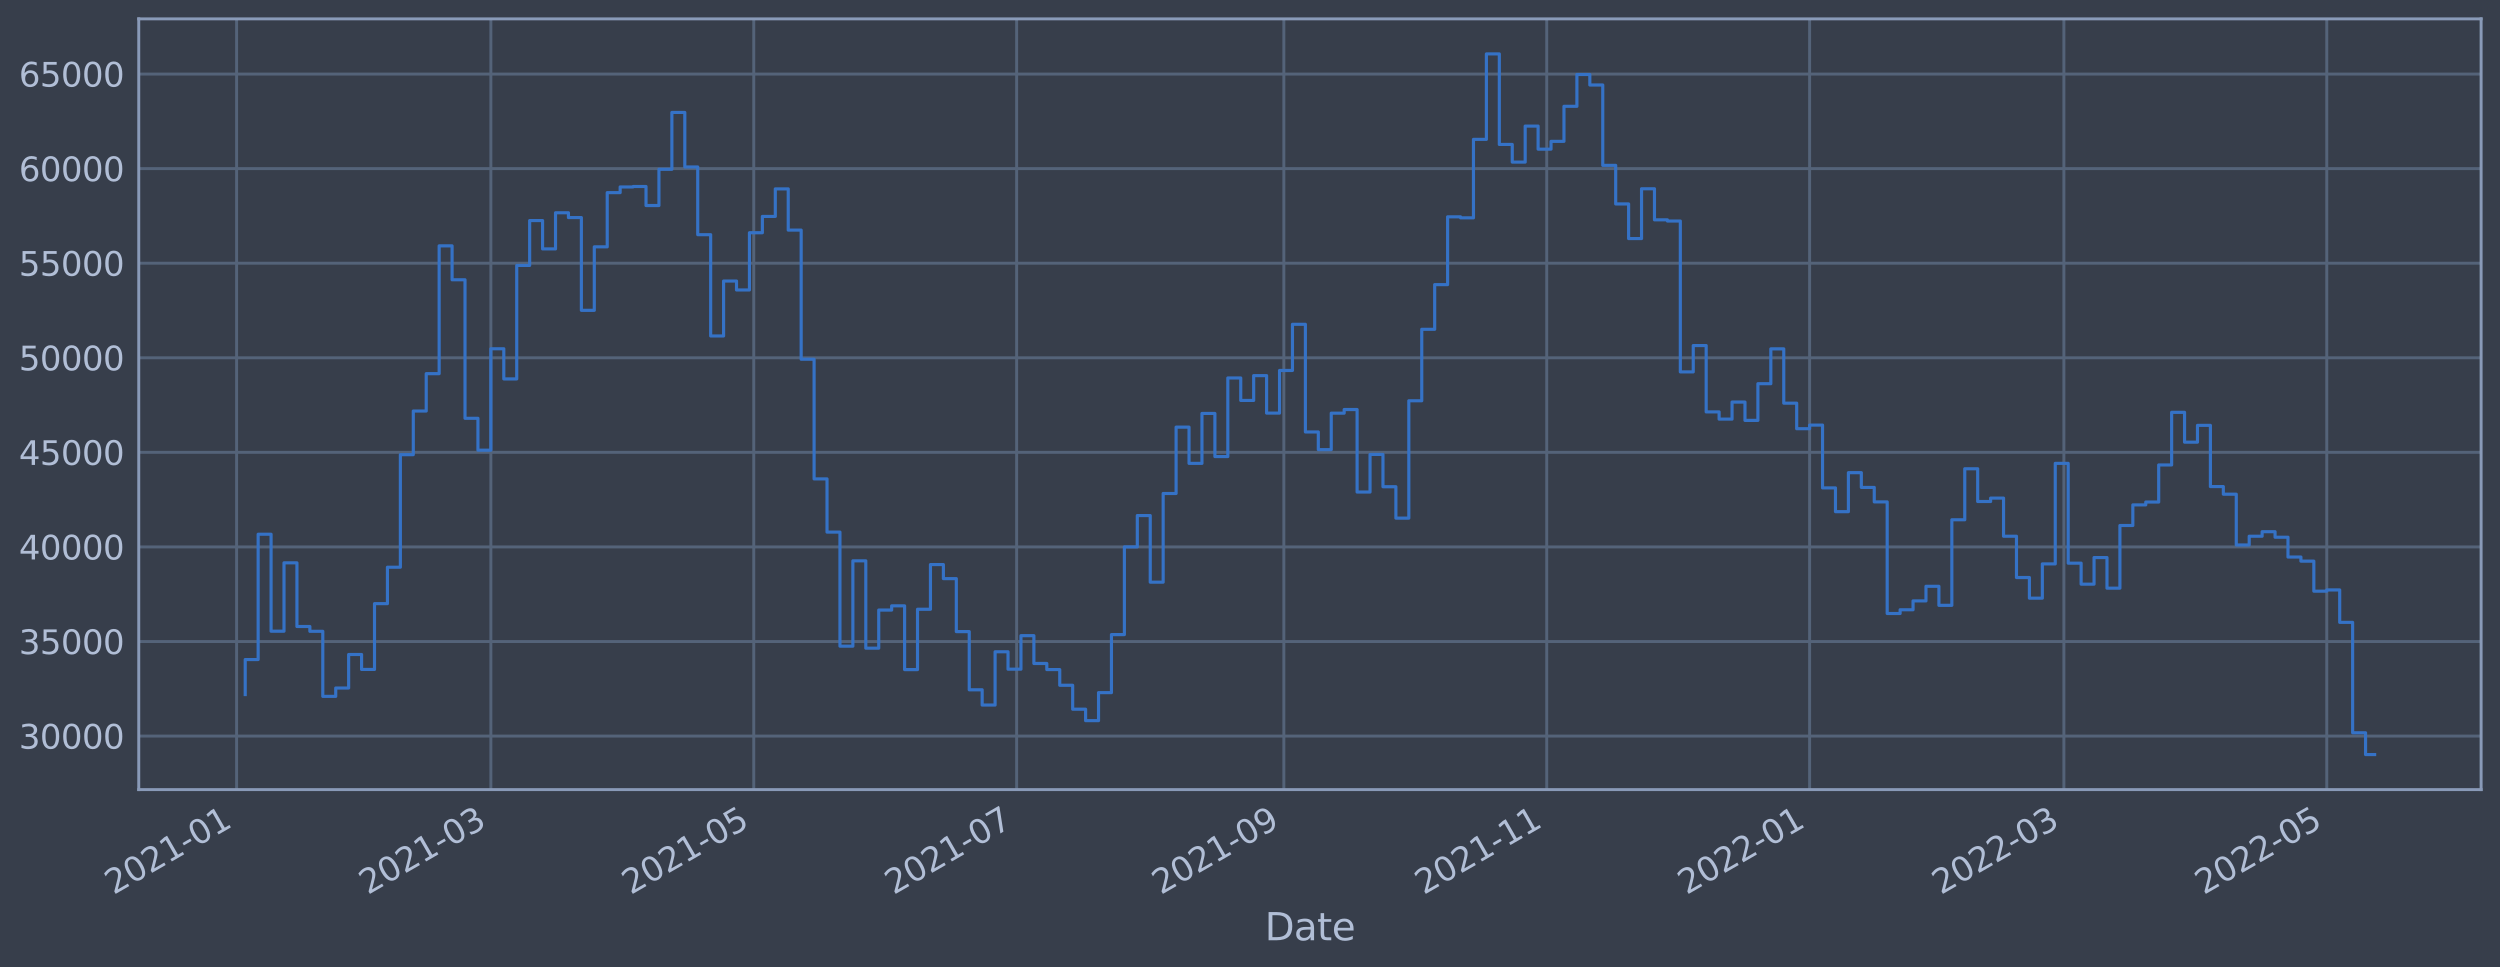 <?xml version="1.0" encoding="utf-8" standalone="no"?>
<!DOCTYPE svg PUBLIC "-//W3C//DTD SVG 1.1//EN"
  "http://www.w3.org/Graphics/SVG/1.1/DTD/svg11.dtd">
<svg xmlns:xlink="http://www.w3.org/1999/xlink" width="952.884pt" height="368.58pt" viewBox="0 0 952.884 368.58" xmlns="http://www.w3.org/2000/svg" version="1.1">
 <defs>
  <style type="text/css">*{stroke-linejoin: round; stroke-linecap: butt}</style>
 </defs>
 <g id="figure_1">
  <g id="patch_1">
   <path d="M 0 368.58 
L 952.884 368.58 
L 952.884 0 
L 0 0 
z
" style="fill: #373e4b"/>
  </g>
  <g id="axes_1">
   <g id="patch_2">
    <path d="M 52.884 300.96 
L 945.684 300.96 
L 945.684 7.2 
L 52.884 7.2 
z
" style="fill: #373e4b"/>
   </g>
   <g id="matplotlib.axis_1">
    <g id="xtick_1">
     <g id="line2d_1">
      <path d="M 90.18 300.96 
L 90.18 7.2 
" clip-path="url(#pcfb34ee15c)" style="fill: none; stroke: #546379; stroke-width: 1.12; stroke-linecap: square"/>
     </g>
     <g id="line2d_2"/>
     <g id="text_1">
      <!-- 2021-01 -->
      <g style="fill: #b1bed6" transform="translate(43.277 341.175)rotate(-30)scale(0.126 -0.126)">
       <defs>
        <path id="DejaVuSans-32" d="M 1228 531 
L 3431 531 
L 3431 0 
L 469 0 
L 469 531 
Q 828 903 1448 1529 
Q 2069 2156 2228 2338 
Q 2531 2678 2651 2914 
Q 2772 3150 2772 3378 
Q 2772 3750 2511 3984 
Q 2250 4219 1831 4219 
Q 1534 4219 1204 4116 
Q 875 4013 500 3803 
L 500 4441 
Q 881 4594 1212 4672 
Q 1544 4750 1819 4750 
Q 2544 4750 2975 4387 
Q 3406 4025 3406 3419 
Q 3406 3131 3298 2873 
Q 3191 2616 2906 2266 
Q 2828 2175 2409 1742 
Q 1991 1309 1228 531 
z
" transform="scale(0.016)"/>
        <path id="DejaVuSans-30" d="M 2034 4250 
Q 1547 4250 1301 3770 
Q 1056 3291 1056 2328 
Q 1056 1369 1301 889 
Q 1547 409 2034 409 
Q 2525 409 2770 889 
Q 3016 1369 3016 2328 
Q 3016 3291 2770 3770 
Q 2525 4250 2034 4250 
z
M 2034 4750 
Q 2819 4750 3233 4129 
Q 3647 3509 3647 2328 
Q 3647 1150 3233 529 
Q 2819 -91 2034 -91 
Q 1250 -91 836 529 
Q 422 1150 422 2328 
Q 422 3509 836 4129 
Q 1250 4750 2034 4750 
z
" transform="scale(0.016)"/>
        <path id="DejaVuSans-31" d="M 794 531 
L 1825 531 
L 1825 4091 
L 703 3866 
L 703 4441 
L 1819 4666 
L 2450 4666 
L 2450 531 
L 3481 531 
L 3481 0 
L 794 0 
L 794 531 
z
" transform="scale(0.016)"/>
        <path id="DejaVuSans-2d" d="M 313 2009 
L 1997 2009 
L 1997 1497 
L 313 1497 
L 313 2009 
z
" transform="scale(0.016)"/>
       </defs>
       <use xlink:href="#DejaVuSans-32"/>
       <use xlink:href="#DejaVuSans-30" x="63.623"/>
       <use xlink:href="#DejaVuSans-32" x="127.246"/>
       <use xlink:href="#DejaVuSans-31" x="190.869"/>
       <use xlink:href="#DejaVuSans-2d" x="254.492"/>
       <use xlink:href="#DejaVuSans-30" x="290.576"/>
       <use xlink:href="#DejaVuSans-31" x="354.199"/>
      </g>
     </g>
    </g>
    <g id="xtick_2">
     <g id="line2d_3">
      <path d="M 187.096 300.96 
L 187.096 7.2 
" clip-path="url(#pcfb34ee15c)" style="fill: none; stroke: #546379; stroke-width: 1.12; stroke-linecap: square"/>
     </g>
     <g id="line2d_4"/>
     <g id="text_2">
      <!-- 2021-03 -->
      <g style="fill: #b1bed6" transform="translate(140.192 341.175)rotate(-30)scale(0.126 -0.126)">
       <defs>
        <path id="DejaVuSans-33" d="M 2597 2516 
Q 3050 2419 3304 2112 
Q 3559 1806 3559 1356 
Q 3559 666 3084 287 
Q 2609 -91 1734 -91 
Q 1441 -91 1130 -33 
Q 819 25 488 141 
L 488 750 
Q 750 597 1062 519 
Q 1375 441 1716 441 
Q 2309 441 2620 675 
Q 2931 909 2931 1356 
Q 2931 1769 2642 2001 
Q 2353 2234 1838 2234 
L 1294 2234 
L 1294 2753 
L 1863 2753 
Q 2328 2753 2575 2939 
Q 2822 3125 2822 3475 
Q 2822 3834 2567 4026 
Q 2313 4219 1838 4219 
Q 1578 4219 1281 4162 
Q 984 4106 628 3988 
L 628 4550 
Q 988 4650 1302 4700 
Q 1616 4750 1894 4750 
Q 2613 4750 3031 4423 
Q 3450 4097 3450 3541 
Q 3450 3153 3228 2886 
Q 3006 2619 2597 2516 
z
" transform="scale(0.016)"/>
       </defs>
       <use xlink:href="#DejaVuSans-32"/>
       <use xlink:href="#DejaVuSans-30" x="63.623"/>
       <use xlink:href="#DejaVuSans-32" x="127.246"/>
       <use xlink:href="#DejaVuSans-31" x="190.869"/>
       <use xlink:href="#DejaVuSans-2d" x="254.492"/>
       <use xlink:href="#DejaVuSans-30" x="290.576"/>
       <use xlink:href="#DejaVuSans-33" x="354.199"/>
      </g>
     </g>
    </g>
    <g id="xtick_3">
     <g id="line2d_5">
      <path d="M 287.296 300.96 
L 287.296 7.2 
" clip-path="url(#pcfb34ee15c)" style="fill: none; stroke: #546379; stroke-width: 1.12; stroke-linecap: square"/>
     </g>
     <g id="line2d_6"/>
     <g id="text_3">
      <!-- 2021-05 -->
      <g style="fill: #b1bed6" transform="translate(240.393 341.175)rotate(-30)scale(0.126 -0.126)">
       <defs>
        <path id="DejaVuSans-35" d="M 691 4666 
L 3169 4666 
L 3169 4134 
L 1269 4134 
L 1269 2991 
Q 1406 3038 1543 3061 
Q 1681 3084 1819 3084 
Q 2600 3084 3056 2656 
Q 3513 2228 3513 1497 
Q 3513 744 3044 326 
Q 2575 -91 1722 -91 
Q 1428 -91 1123 -41 
Q 819 9 494 109 
L 494 744 
Q 775 591 1075 516 
Q 1375 441 1709 441 
Q 2250 441 2565 725 
Q 2881 1009 2881 1497 
Q 2881 1984 2565 2268 
Q 2250 2553 1709 2553 
Q 1456 2553 1204 2497 
Q 953 2441 691 2322 
L 691 4666 
z
" transform="scale(0.016)"/>
       </defs>
       <use xlink:href="#DejaVuSans-32"/>
       <use xlink:href="#DejaVuSans-30" x="63.623"/>
       <use xlink:href="#DejaVuSans-32" x="127.246"/>
       <use xlink:href="#DejaVuSans-31" x="190.869"/>
       <use xlink:href="#DejaVuSans-2d" x="254.492"/>
       <use xlink:href="#DejaVuSans-30" x="290.576"/>
       <use xlink:href="#DejaVuSans-35" x="354.199"/>
      </g>
     </g>
    </g>
    <g id="xtick_4">
     <g id="line2d_7">
      <path d="M 387.497 300.96 
L 387.497 7.2 
" clip-path="url(#pcfb34ee15c)" style="fill: none; stroke: #546379; stroke-width: 1.12; stroke-linecap: square"/>
     </g>
     <g id="line2d_8"/>
     <g id="text_4">
      <!-- 2021-07 -->
      <g style="fill: #b1bed6" transform="translate(340.594 341.175)rotate(-30)scale(0.126 -0.126)">
       <defs>
        <path id="DejaVuSans-37" d="M 525 4666 
L 3525 4666 
L 3525 4397 
L 1831 0 
L 1172 0 
L 2766 4134 
L 525 4134 
L 525 4666 
z
" transform="scale(0.016)"/>
       </defs>
       <use xlink:href="#DejaVuSans-32"/>
       <use xlink:href="#DejaVuSans-30" x="63.623"/>
       <use xlink:href="#DejaVuSans-32" x="127.246"/>
       <use xlink:href="#DejaVuSans-31" x="190.869"/>
       <use xlink:href="#DejaVuSans-2d" x="254.492"/>
       <use xlink:href="#DejaVuSans-30" x="290.576"/>
       <use xlink:href="#DejaVuSans-37" x="354.199"/>
      </g>
     </g>
    </g>
    <g id="xtick_5">
     <g id="line2d_9">
      <path d="M 489.34 300.96 
L 489.34 7.2 
" clip-path="url(#pcfb34ee15c)" style="fill: none; stroke: #546379; stroke-width: 1.12; stroke-linecap: square"/>
     </g>
     <g id="line2d_10"/>
     <g id="text_5">
      <!-- 2021-09 -->
      <g style="fill: #b1bed6" transform="translate(442.437 341.175)rotate(-30)scale(0.126 -0.126)">
       <defs>
        <path id="DejaVuSans-39" d="M 703 97 
L 703 672 
Q 941 559 1184 500 
Q 1428 441 1663 441 
Q 2288 441 2617 861 
Q 2947 1281 2994 2138 
Q 2813 1869 2534 1725 
Q 2256 1581 1919 1581 
Q 1219 1581 811 2004 
Q 403 2428 403 3163 
Q 403 3881 828 4315 
Q 1253 4750 1959 4750 
Q 2769 4750 3195 4129 
Q 3622 3509 3622 2328 
Q 3622 1225 3098 567 
Q 2575 -91 1691 -91 
Q 1453 -91 1209 -44 
Q 966 3 703 97 
z
M 1959 2075 
Q 2384 2075 2632 2365 
Q 2881 2656 2881 3163 
Q 2881 3666 2632 3958 
Q 2384 4250 1959 4250 
Q 1534 4250 1286 3958 
Q 1038 3666 1038 3163 
Q 1038 2656 1286 2365 
Q 1534 2075 1959 2075 
z
" transform="scale(0.016)"/>
       </defs>
       <use xlink:href="#DejaVuSans-32"/>
       <use xlink:href="#DejaVuSans-30" x="63.623"/>
       <use xlink:href="#DejaVuSans-32" x="127.246"/>
       <use xlink:href="#DejaVuSans-31" x="190.869"/>
       <use xlink:href="#DejaVuSans-2d" x="254.492"/>
       <use xlink:href="#DejaVuSans-30" x="290.576"/>
       <use xlink:href="#DejaVuSans-39" x="354.199"/>
      </g>
     </g>
    </g>
    <g id="xtick_6">
     <g id="line2d_11">
      <path d="M 589.541 300.96 
L 589.541 7.2 
" clip-path="url(#pcfb34ee15c)" style="fill: none; stroke: #546379; stroke-width: 1.12; stroke-linecap: square"/>
     </g>
     <g id="line2d_12"/>
     <g id="text_6">
      <!-- 2021-11 -->
      <g style="fill: #b1bed6" transform="translate(542.637 341.175)rotate(-30)scale(0.126 -0.126)">
       <use xlink:href="#DejaVuSans-32"/>
       <use xlink:href="#DejaVuSans-30" x="63.623"/>
       <use xlink:href="#DejaVuSans-32" x="127.246"/>
       <use xlink:href="#DejaVuSans-31" x="190.869"/>
       <use xlink:href="#DejaVuSans-2d" x="254.492"/>
       <use xlink:href="#DejaVuSans-31" x="290.576"/>
       <use xlink:href="#DejaVuSans-31" x="354.199"/>
      </g>
     </g>
    </g>
    <g id="xtick_7">
     <g id="line2d_13">
      <path d="M 689.741 300.96 
L 689.741 7.2 
" clip-path="url(#pcfb34ee15c)" style="fill: none; stroke: #546379; stroke-width: 1.12; stroke-linecap: square"/>
     </g>
     <g id="line2d_14"/>
     <g id="text_7">
      <!-- 2022-01 -->
      <g style="fill: #b1bed6" transform="translate(642.838 341.175)rotate(-30)scale(0.126 -0.126)">
       <use xlink:href="#DejaVuSans-32"/>
       <use xlink:href="#DejaVuSans-30" x="63.623"/>
       <use xlink:href="#DejaVuSans-32" x="127.246"/>
       <use xlink:href="#DejaVuSans-32" x="190.869"/>
       <use xlink:href="#DejaVuSans-2d" x="254.492"/>
       <use xlink:href="#DejaVuSans-30" x="290.576"/>
       <use xlink:href="#DejaVuSans-31" x="354.199"/>
      </g>
     </g>
    </g>
    <g id="xtick_8">
     <g id="line2d_15">
      <path d="M 786.657 300.96 
L 786.657 7.2 
" clip-path="url(#pcfb34ee15c)" style="fill: none; stroke: #546379; stroke-width: 1.12; stroke-linecap: square"/>
     </g>
     <g id="line2d_16"/>
     <g id="text_8">
      <!-- 2022-03 -->
      <g style="fill: #b1bed6" transform="translate(739.753 341.175)rotate(-30)scale(0.126 -0.126)">
       <use xlink:href="#DejaVuSans-32"/>
       <use xlink:href="#DejaVuSans-30" x="63.623"/>
       <use xlink:href="#DejaVuSans-32" x="127.246"/>
       <use xlink:href="#DejaVuSans-32" x="190.869"/>
       <use xlink:href="#DejaVuSans-2d" x="254.492"/>
       <use xlink:href="#DejaVuSans-30" x="290.576"/>
       <use xlink:href="#DejaVuSans-33" x="354.199"/>
      </g>
     </g>
    </g>
    <g id="xtick_9">
     <g id="line2d_17">
      <path d="M 886.857 300.96 
L 886.857 7.2 
" clip-path="url(#pcfb34ee15c)" style="fill: none; stroke: #546379; stroke-width: 1.12; stroke-linecap: square"/>
     </g>
     <g id="line2d_18"/>
     <g id="text_9">
      <!-- 2022-05 -->
      <g style="fill: #b1bed6" transform="translate(839.954 341.175)rotate(-30)scale(0.126 -0.126)">
       <use xlink:href="#DejaVuSans-32"/>
       <use xlink:href="#DejaVuSans-30" x="63.623"/>
       <use xlink:href="#DejaVuSans-32" x="127.246"/>
       <use xlink:href="#DejaVuSans-32" x="190.869"/>
       <use xlink:href="#DejaVuSans-2d" x="254.492"/>
       <use xlink:href="#DejaVuSans-30" x="290.576"/>
       <use xlink:href="#DejaVuSans-35" x="354.199"/>
      </g>
     </g>
    </g>
    <g id="text_10">
     <!-- Date -->
     <g style="fill: #b1bed6" transform="translate(482.075 358.386)scale(0.144 -0.144)">
      <defs>
       <path id="DejaVuSans-44" d="M 1259 4147 
L 1259 519 
L 2022 519 
Q 2988 519 3436 956 
Q 3884 1394 3884 2338 
Q 3884 3275 3436 3711 
Q 2988 4147 2022 4147 
L 1259 4147 
z
M 628 4666 
L 1925 4666 
Q 3281 4666 3915 4102 
Q 4550 3538 4550 2338 
Q 4550 1131 3912 565 
Q 3275 0 1925 0 
L 628 0 
L 628 4666 
z
" transform="scale(0.016)"/>
       <path id="DejaVuSans-61" d="M 2194 1759 
Q 1497 1759 1228 1600 
Q 959 1441 959 1056 
Q 959 750 1161 570 
Q 1363 391 1709 391 
Q 2188 391 2477 730 
Q 2766 1069 2766 1631 
L 2766 1759 
L 2194 1759 
z
M 3341 1997 
L 3341 0 
L 2766 0 
L 2766 531 
Q 2569 213 2275 61 
Q 1981 -91 1556 -91 
Q 1019 -91 701 211 
Q 384 513 384 1019 
Q 384 1609 779 1909 
Q 1175 2209 1959 2209 
L 2766 2209 
L 2766 2266 
Q 2766 2663 2505 2880 
Q 2244 3097 1772 3097 
Q 1472 3097 1187 3025 
Q 903 2953 641 2809 
L 641 3341 
Q 956 3463 1253 3523 
Q 1550 3584 1831 3584 
Q 2591 3584 2966 3190 
Q 3341 2797 3341 1997 
z
" transform="scale(0.016)"/>
       <path id="DejaVuSans-74" d="M 1172 4494 
L 1172 3500 
L 2356 3500 
L 2356 3053 
L 1172 3053 
L 1172 1153 
Q 1172 725 1289 603 
Q 1406 481 1766 481 
L 2356 481 
L 2356 0 
L 1766 0 
Q 1100 0 847 248 
Q 594 497 594 1153 
L 594 3053 
L 172 3053 
L 172 3500 
L 594 3500 
L 594 4494 
L 1172 4494 
z
" transform="scale(0.016)"/>
       <path id="DejaVuSans-65" d="M 3597 1894 
L 3597 1613 
L 953 1613 
Q 991 1019 1311 708 
Q 1631 397 2203 397 
Q 2534 397 2845 478 
Q 3156 559 3463 722 
L 3463 178 
Q 3153 47 2828 -22 
Q 2503 -91 2169 -91 
Q 1331 -91 842 396 
Q 353 884 353 1716 
Q 353 2575 817 3079 
Q 1281 3584 2069 3584 
Q 2775 3584 3186 3129 
Q 3597 2675 3597 1894 
z
M 3022 2063 
Q 3016 2534 2758 2815 
Q 2500 3097 2075 3097 
Q 1594 3097 1305 2825 
Q 1016 2553 972 2059 
L 3022 2063 
z
" transform="scale(0.016)"/>
      </defs>
      <use xlink:href="#DejaVuSans-44"/>
      <use xlink:href="#DejaVuSans-61" x="77.002"/>
      <use xlink:href="#DejaVuSans-74" x="138.281"/>
      <use xlink:href="#DejaVuSans-65" x="177.49"/>
     </g>
    </g>
   </g>
   <g id="matplotlib.axis_2">
    <g id="ytick_1">
     <g id="line2d_19">
      <path d="M 52.884 280.564 
L 945.684 280.564 
" clip-path="url(#pcfb34ee15c)" style="fill: none; stroke: #546379; stroke-width: 1.12; stroke-linecap: square"/>
     </g>
     <g id="line2d_20"/>
     <g id="text_11">
      <!-- 30000 -->
      <g style="fill: #b1bed6" transform="translate(7.2 285.351)scale(0.126 -0.126)">
       <use xlink:href="#DejaVuSans-33"/>
       <use xlink:href="#DejaVuSans-30" x="63.623"/>
       <use xlink:href="#DejaVuSans-30" x="127.246"/>
       <use xlink:href="#DejaVuSans-30" x="190.869"/>
       <use xlink:href="#DejaVuSans-30" x="254.492"/>
      </g>
     </g>
    </g>
    <g id="ytick_2">
     <g id="line2d_21">
      <path d="M 52.884 244.515 
L 945.684 244.515 
" clip-path="url(#pcfb34ee15c)" style="fill: none; stroke: #546379; stroke-width: 1.12; stroke-linecap: square"/>
     </g>
     <g id="line2d_22"/>
     <g id="text_12">
      <!-- 35000 -->
      <g style="fill: #b1bed6" transform="translate(7.2 249.302)scale(0.126 -0.126)">
       <use xlink:href="#DejaVuSans-33"/>
       <use xlink:href="#DejaVuSans-35" x="63.623"/>
       <use xlink:href="#DejaVuSans-30" x="127.246"/>
       <use xlink:href="#DejaVuSans-30" x="190.869"/>
       <use xlink:href="#DejaVuSans-30" x="254.492"/>
      </g>
     </g>
    </g>
    <g id="ytick_3">
     <g id="line2d_23">
      <path d="M 52.884 208.466 
L 945.684 208.466 
" clip-path="url(#pcfb34ee15c)" style="fill: none; stroke: #546379; stroke-width: 1.12; stroke-linecap: square"/>
     </g>
     <g id="line2d_24"/>
     <g id="text_13">
      <!-- 40000 -->
      <g style="fill: #b1bed6" transform="translate(7.2 213.253)scale(0.126 -0.126)">
       <defs>
        <path id="DejaVuSans-34" d="M 2419 4116 
L 825 1625 
L 2419 1625 
L 2419 4116 
z
M 2253 4666 
L 3047 4666 
L 3047 1625 
L 3713 1625 
L 3713 1100 
L 3047 1100 
L 3047 0 
L 2419 0 
L 2419 1100 
L 313 1100 
L 313 1709 
L 2253 4666 
z
" transform="scale(0.016)"/>
       </defs>
       <use xlink:href="#DejaVuSans-34"/>
       <use xlink:href="#DejaVuSans-30" x="63.623"/>
       <use xlink:href="#DejaVuSans-30" x="127.246"/>
       <use xlink:href="#DejaVuSans-30" x="190.869"/>
       <use xlink:href="#DejaVuSans-30" x="254.492"/>
      </g>
     </g>
    </g>
    <g id="ytick_4">
     <g id="line2d_25">
      <path d="M 52.884 172.417 
L 945.684 172.417 
" clip-path="url(#pcfb34ee15c)" style="fill: none; stroke: #546379; stroke-width: 1.12; stroke-linecap: square"/>
     </g>
     <g id="line2d_26"/>
     <g id="text_14">
      <!-- 45000 -->
      <g style="fill: #b1bed6" transform="translate(7.2 177.204)scale(0.126 -0.126)">
       <use xlink:href="#DejaVuSans-34"/>
       <use xlink:href="#DejaVuSans-35" x="63.623"/>
       <use xlink:href="#DejaVuSans-30" x="127.246"/>
       <use xlink:href="#DejaVuSans-30" x="190.869"/>
       <use xlink:href="#DejaVuSans-30" x="254.492"/>
      </g>
     </g>
    </g>
    <g id="ytick_5">
     <g id="line2d_27">
      <path d="M 52.884 136.368 
L 945.684 136.368 
" clip-path="url(#pcfb34ee15c)" style="fill: none; stroke: #546379; stroke-width: 1.12; stroke-linecap: square"/>
     </g>
     <g id="line2d_28"/>
     <g id="text_15">
      <!-- 50000 -->
      <g style="fill: #b1bed6" transform="translate(7.2 141.155)scale(0.126 -0.126)">
       <use xlink:href="#DejaVuSans-35"/>
       <use xlink:href="#DejaVuSans-30" x="63.623"/>
       <use xlink:href="#DejaVuSans-30" x="127.246"/>
       <use xlink:href="#DejaVuSans-30" x="190.869"/>
       <use xlink:href="#DejaVuSans-30" x="254.492"/>
      </g>
     </g>
    </g>
    <g id="ytick_6">
     <g id="line2d_29">
      <path d="M 52.884 100.319 
L 945.684 100.319 
" clip-path="url(#pcfb34ee15c)" style="fill: none; stroke: #546379; stroke-width: 1.12; stroke-linecap: square"/>
     </g>
     <g id="line2d_30"/>
     <g id="text_16">
      <!-- 55000 -->
      <g style="fill: #b1bed6" transform="translate(7.2 105.106)scale(0.126 -0.126)">
       <use xlink:href="#DejaVuSans-35"/>
       <use xlink:href="#DejaVuSans-35" x="63.623"/>
       <use xlink:href="#DejaVuSans-30" x="127.246"/>
       <use xlink:href="#DejaVuSans-30" x="190.869"/>
       <use xlink:href="#DejaVuSans-30" x="254.492"/>
      </g>
     </g>
    </g>
    <g id="ytick_7">
     <g id="line2d_31">
      <path d="M 52.884 64.27 
L 945.684 64.27 
" clip-path="url(#pcfb34ee15c)" style="fill: none; stroke: #546379; stroke-width: 1.12; stroke-linecap: square"/>
     </g>
     <g id="line2d_32"/>
     <g id="text_17">
      <!-- 60000 -->
      <g style="fill: #b1bed6" transform="translate(7.2 69.057)scale(0.126 -0.126)">
       <defs>
        <path id="DejaVuSans-36" d="M 2113 2584 
Q 1688 2584 1439 2293 
Q 1191 2003 1191 1497 
Q 1191 994 1439 701 
Q 1688 409 2113 409 
Q 2538 409 2786 701 
Q 3034 994 3034 1497 
Q 3034 2003 2786 2293 
Q 2538 2584 2113 2584 
z
M 3366 4563 
L 3366 3988 
Q 3128 4100 2886 4159 
Q 2644 4219 2406 4219 
Q 1781 4219 1451 3797 
Q 1122 3375 1075 2522 
Q 1259 2794 1537 2939 
Q 1816 3084 2150 3084 
Q 2853 3084 3261 2657 
Q 3669 2231 3669 1497 
Q 3669 778 3244 343 
Q 2819 -91 2113 -91 
Q 1303 -91 875 529 
Q 447 1150 447 2328 
Q 447 3434 972 4092 
Q 1497 4750 2381 4750 
Q 2619 4750 2861 4703 
Q 3103 4656 3366 4563 
z
" transform="scale(0.016)"/>
       </defs>
       <use xlink:href="#DejaVuSans-36"/>
       <use xlink:href="#DejaVuSans-30" x="63.623"/>
       <use xlink:href="#DejaVuSans-30" x="127.246"/>
       <use xlink:href="#DejaVuSans-30" x="190.869"/>
       <use xlink:href="#DejaVuSans-30" x="254.492"/>
      </g>
     </g>
    </g>
    <g id="ytick_8">
     <g id="line2d_33">
      <path d="M 52.884 28.221 
L 945.684 28.221 
" clip-path="url(#pcfb34ee15c)" style="fill: none; stroke: #546379; stroke-width: 1.12; stroke-linecap: square"/>
     </g>
     <g id="line2d_34"/>
     <g id="text_18">
      <!-- 65000 -->
      <g style="fill: #b1bed6" transform="translate(7.2 33.008)scale(0.126 -0.126)">
       <use xlink:href="#DejaVuSans-36"/>
       <use xlink:href="#DejaVuSans-35" x="63.623"/>
       <use xlink:href="#DejaVuSans-30" x="127.246"/>
       <use xlink:href="#DejaVuSans-30" x="190.869"/>
       <use xlink:href="#DejaVuSans-30" x="254.492"/>
      </g>
     </g>
    </g>
   </g>
   <g id="line2d_35">
    <path d="M 93.466 264.735 
L 93.466 251.388 
L 98.393 251.388 
L 98.393 203.634 
L 103.321 203.634 
L 103.321 240.586 
L 108.249 240.586 
L 108.249 214.533 
L 113.177 214.533 
L 113.177 238.798 
L 118.105 238.798 
L 118.105 240.629 
L 123.033 240.629 
L 123.033 265.425 
L 127.961 265.425 
L 127.961 262.238 
L 132.889 262.238 
L 132.889 249.459 
L 137.817 249.459 
L 137.817 255.165 
L 142.745 255.165 
L 142.745 230.08 
L 147.672 230.08 
L 147.672 216.194 
L 152.6 216.194 
L 152.6 173.295 
L 157.528 173.295 
L 157.528 156.662 
L 162.456 156.662 
L 162.456 142.423 
L 167.384 142.423 
L 167.384 93.711 
L 172.312 93.711 
L 172.312 106.639 
L 177.24 106.639 
L 177.24 159.436 
L 182.168 159.436 
L 182.168 171.596 
L 187.096 171.596 
L 187.096 132.924 
L 192.024 132.924 
L 192.024 144.431 
L 196.951 144.431 
L 196.951 101.173 
L 201.879 101.173 
L 201.879 84.073 
L 206.807 84.073 
L 206.807 94.877 
L 211.735 94.877 
L 211.735 81.098 
L 216.663 81.098 
L 216.663 82.935 
L 221.591 82.935 
L 221.591 118.284 
L 226.519 118.284 
L 226.519 94.09 
L 231.447 94.09 
L 231.447 73.425 
L 236.375 73.425 
L 236.375 71.254 
L 241.303 71.254 
L 241.303 71.09 
L 246.23 71.09 
L 246.23 78.339 
L 251.158 78.339 
L 251.158 64.523 
L 256.086 64.523 
L 256.086 42.863 
L 261.014 42.863 
L 261.014 63.642 
L 265.942 63.642 
L 265.942 89.447 
L 270.87 89.447 
L 270.87 128.054 
L 275.798 128.054 
L 275.798 107.12 
L 280.726 107.12 
L 280.726 110.527 
L 285.654 110.527 
L 285.654 88.708 
L 290.582 88.708 
L 290.582 82.487 
L 295.509 82.487 
L 295.509 71.993 
L 300.437 71.993 
L 300.437 87.702 
L 305.365 87.702 
L 305.365 136.927 
L 310.293 136.927 
L 310.293 182.538 
L 315.221 182.538 
L 315.221 202.811 
L 320.149 202.811 
L 320.149 246.285 
L 325.077 246.285 
L 325.077 213.758 
L 330.005 213.758 
L 330.005 247.055 
L 334.933 247.055 
L 334.933 232.528 
L 339.861 232.528 
L 339.861 230.921 
L 344.788 230.921 
L 344.788 255.223 
L 349.716 255.223 
L 349.716 232.225 
L 354.644 232.225 
L 354.644 215.194 
L 359.572 215.194 
L 359.572 220.543 
L 364.5 220.543 
L 364.5 240.736 
L 369.428 240.736 
L 369.428 262.917 
L 374.356 262.917 
L 374.356 268.736 
L 379.284 268.736 
L 379.284 248.432 
L 384.212 248.432 
L 384.212 255.064 
L 389.14 255.064 
L 389.14 242.285 
L 394.067 242.285 
L 394.067 252.885 
L 398.995 252.885 
L 398.995 255.217 
L 403.923 255.217 
L 403.923 261.194 
L 408.851 261.194 
L 408.851 270.317 
L 413.779 270.317 
L 413.779 274.681 
L 418.707 274.681 
L 418.707 263.997 
L 423.635 263.997 
L 423.635 241.882 
L 428.563 241.882 
L 428.563 208.448 
L 433.491 208.448 
L 433.491 196.504 
L 438.418 196.504 
L 438.418 221.891 
L 443.346 221.891 
L 443.346 188.091 
L 448.274 188.091 
L 448.274 162.803 
L 453.202 162.803 
L 453.202 176.615 
L 458.13 176.615 
L 458.13 157.591 
L 463.058 157.591 
L 463.058 174.019 
L 467.986 174.019 
L 467.986 144.068 
L 472.914 144.068 
L 472.914 152.629 
L 477.842 152.629 
L 477.842 143.168 
L 482.77 143.168 
L 482.77 157.458 
L 487.697 157.458 
L 487.697 141.206 
L 492.625 141.206 
L 492.625 123.613 
L 497.553 123.613 
L 497.553 164.642 
L 502.481 164.642 
L 502.481 171.373 
L 507.409 171.373 
L 507.409 157.477 
L 512.337 157.477 
L 512.337 156.097 
L 517.265 156.097 
L 517.265 187.546 
L 522.193 187.546 
L 522.193 173.218 
L 527.121 173.218 
L 527.121 185.52 
L 532.049 185.52 
L 532.049 197.49 
L 536.976 197.49 
L 536.976 152.755 
L 541.904 152.755 
L 541.904 125.511 
L 546.832 125.511 
L 546.832 108.485 
L 551.76 108.485 
L 551.76 82.64 
L 556.688 82.64 
L 556.688 83.032 
L 561.616 83.032 
L 561.616 53.122 
L 566.544 53.122 
L 566.544 20.553 
L 571.472 20.553 
L 571.472 55.061 
L 576.4 55.061 
L 576.4 61.781 
L 581.328 61.781 
L 581.328 48.054 
L 586.255 48.054 
L 586.255 56.847 
L 591.183 56.847 
L 591.183 53.875 
L 596.111 53.875 
L 596.111 40.526 
L 601.039 40.526 
L 601.039 28.389 
L 605.967 28.389 
L 605.967 32.396 
L 610.895 32.396 
L 610.895 63.028 
L 615.823 63.028 
L 615.823 77.73 
L 620.751 77.73 
L 620.751 90.935 
L 625.679 90.935 
L 625.679 71.945 
L 630.607 71.945 
L 630.607 83.792 
L 635.534 83.792 
L 635.534 84.243 
L 640.462 84.243 
L 640.462 141.747 
L 645.39 141.747 
L 645.39 131.715 
L 650.318 131.715 
L 650.318 157.006 
L 655.246 157.006 
L 655.246 159.749 
L 660.174 159.749 
L 660.174 153.251 
L 665.102 153.251 
L 665.102 160.238 
L 670.03 160.238 
L 670.03 146.257 
L 674.958 146.257 
L 674.958 132.973 
L 679.886 132.973 
L 679.886 153.662 
L 684.813 153.662 
L 684.813 163.408 
L 689.741 163.408 
L 689.741 162.02 
L 694.669 162.02 
L 694.669 185.967 
L 699.597 185.967 
L 699.597 195.024 
L 704.525 195.024 
L 704.525 180.16 
L 709.453 180.16 
L 709.453 185.78 
L 714.381 185.78 
L 714.381 191.296 
L 719.309 191.296 
L 719.309 233.838 
L 724.237 233.838 
L 724.237 232.411 
L 729.165 232.411 
L 729.165 229.037 
L 734.092 229.037 
L 734.092 223.472 
L 739.02 223.472 
L 739.02 230.725 
L 743.948 230.725 
L 743.948 198.117 
L 748.876 198.117 
L 748.876 178.666 
L 753.804 178.666 
L 753.804 191.153 
L 758.732 191.153 
L 758.732 189.858 
L 763.66 189.858 
L 763.66 204.387 
L 768.588 204.387 
L 768.588 220.129 
L 773.516 220.129 
L 773.516 227.994 
L 778.444 227.994 
L 778.444 214.927 
L 783.371 214.927 
L 783.371 176.607 
L 788.299 176.607 
L 788.299 214.657 
L 793.227 214.657 
L 793.227 222.651 
L 798.155 222.651 
L 798.155 212.519 
L 803.083 212.519 
L 803.083 224.181 
L 808.011 224.181 
L 808.011 200.297 
L 812.939 200.297 
L 812.939 192.443 
L 817.867 192.443 
L 817.867 191.359 
L 822.795 191.359 
L 822.795 177.216 
L 827.723 177.216 
L 827.723 157.161 
L 832.65 157.161 
L 832.65 168.529 
L 837.578 168.529 
L 837.578 162.139 
L 842.506 162.139 
L 842.506 185.465 
L 847.434 185.465 
L 847.434 188.367 
L 852.362 188.367 
L 852.362 207.729 
L 857.29 207.729 
L 857.29 204.384 
L 862.218 204.384 
L 862.218 202.657 
L 867.146 202.657 
L 867.146 204.76 
L 872.074 204.76 
L 872.074 212.319 
L 877.002 212.319 
L 877.002 213.879 
L 881.929 213.879 
L 881.929 225.328 
L 886.857 225.328 
L 886.857 224.853 
L 891.785 224.853 
L 891.785 237.211 
L 896.713 237.211 
L 896.713 279.297 
L 901.641 279.297 
L 901.641 287.607 
L 905.102 287.607 
L 905.102 287.607 
" clip-path="url(#pcfb34ee15c)" style="fill: none; stroke: #3572c6; stroke-width: 1.2; stroke-linecap: square"/>
   </g>
   <g id="patch_3">
    <path d="M 52.884 300.96 
L 52.884 7.2 
" style="fill: none; stroke: #899ab8; stroke-width: 1.12; stroke-linejoin: miter; stroke-linecap: square"/>
   </g>
   <g id="patch_4">
    <path d="M 945.684 300.96 
L 945.684 7.2 
" style="fill: none; stroke: #899ab8; stroke-width: 1.12; stroke-linejoin: miter; stroke-linecap: square"/>
   </g>
   <g id="patch_5">
    <path d="M 52.884 300.96 
L 945.684 300.96 
" style="fill: none; stroke: #899ab8; stroke-width: 1.12; stroke-linejoin: miter; stroke-linecap: square"/>
   </g>
   <g id="patch_6">
    <path d="M 52.884 7.2 
L 945.684 7.2 
" style="fill: none; stroke: #899ab8; stroke-width: 1.12; stroke-linejoin: miter; stroke-linecap: square"/>
   </g>
  </g>
 </g>
 <defs>
  <clipPath id="pcfb34ee15c">
   <rect x="52.884" y="7.2" width="892.8" height="293.76"/>
  </clipPath>
 </defs>
</svg>
